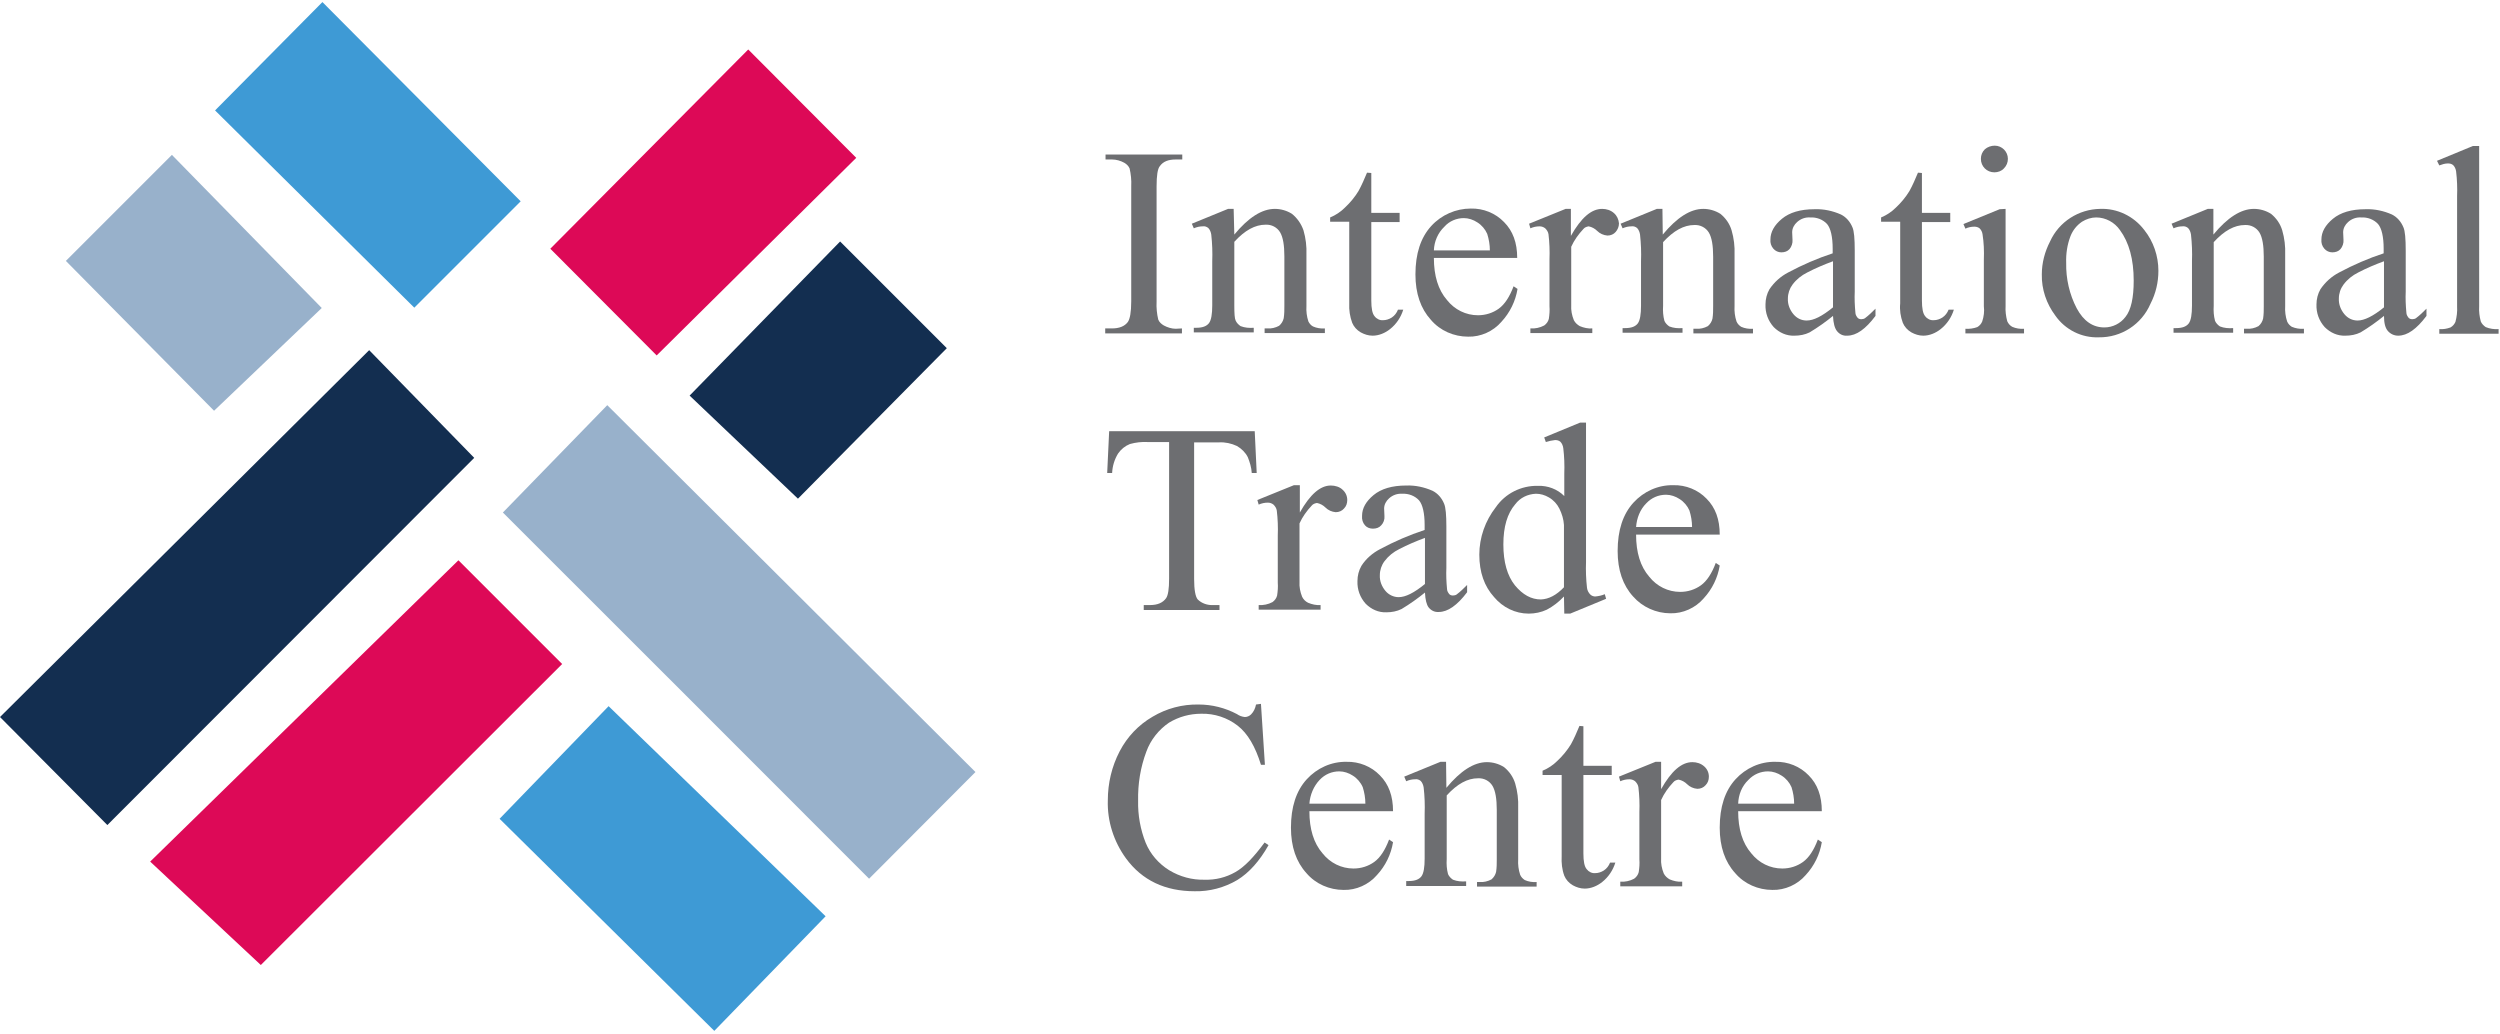 <svg width="486" height="201" viewBox="0 0 486 201" fill="none" xmlns="http://www.w3.org/2000/svg">
<path d="M20.871 160.389L0 139.391L71.767 68.072L92.19 89.006L20.871 160.389Z" fill="#132E50"/>
<path d="M97.758 99.634L118.053 78.763L189.628 150.082L168.949 170.824C145.133 147.009 121.382 123.193 97.758 99.634Z" fill="#98B1CB"/>
<path d="M89.117 108.917L109.283 129.083L50.704 187.598L29.193 167.496L89.117 108.917Z" fill="#DD0957"/>
<path d="M97.119 159.173L118.31 137.278L160.499 178.123L138.86 200.402L97.119 159.173Z" fill="#3E9AD5"/>
<path d="M145.456 9.62L166.454 30.683L127.658 69.096L106.979 48.353C119.719 35.549 132.523 22.617 145.456 9.62Z" fill="#DD0957"/>
<path d="M101.219 39.135L80.54 59.813L41.808 21.465L62.678 0.402L101.219 39.135Z" fill="#3E9AD5"/>
<path d="M155.122 96.945L134.06 76.906L163.317 46.945L184.06 67.687C174.521 77.354 164.854 87.085 155.122 96.945Z" fill="#132E50"/>
<path d="M33.419 30.107L62.548 59.877L41.613 79.851L12.804 50.722L33.419 30.107Z" fill="#98B1CB"/>
<path d="M229.77 63.847V64.807H214.853V63.847H216.134C217.542 63.847 218.63 63.463 219.271 62.566C219.655 61.99 219.911 60.71 219.911 58.597V36.19C219.975 35.038 219.847 33.821 219.591 32.733C219.399 32.285 219.015 31.901 218.566 31.645C217.862 31.26 217.03 31.004 216.198 31.004H214.917V30.044H229.834V31.004H228.554C227.145 31.004 226.121 31.389 225.481 32.285C225.033 32.797 224.84 34.141 224.84 36.254V58.661C224.776 59.814 224.905 61.03 225.161 62.118C225.353 62.63 225.801 63.015 226.249 63.271C226.953 63.655 227.785 63.911 228.554 63.911L229.77 63.847Z" fill="#6D6E71"/>
<path d="M239.95 45.601C242.703 42.272 245.328 40.607 247.825 40.607C248.977 40.607 250.13 40.928 251.154 41.568C252.178 42.4 252.947 43.488 253.395 44.769C253.843 46.305 254.035 47.906 253.971 49.506V59.493C253.907 60.518 254.035 61.542 254.355 62.502C254.547 62.886 254.867 63.271 255.251 63.463C255.956 63.783 256.788 63.911 257.556 63.847V64.743H245.84V63.847H246.353C247.121 63.911 247.953 63.719 248.657 63.335C249.105 62.95 249.426 62.438 249.554 61.862C249.682 61.03 249.682 60.262 249.682 59.429V49.826C249.682 47.714 249.426 46.113 248.849 45.153C248.273 44.193 247.185 43.616 246.032 43.68C243.984 43.68 241.999 44.769 239.95 47.009V59.365C239.95 60.966 240.015 61.926 240.207 62.31C240.399 62.758 240.783 63.143 241.167 63.399C241.999 63.719 242.831 63.783 243.728 63.719V64.615H232.076V63.719H232.588C233.804 63.719 234.573 63.399 235.021 62.822C235.469 62.246 235.661 61.03 235.661 59.365V50.787C235.725 49.058 235.661 47.33 235.469 45.601C235.405 45.153 235.213 44.641 234.893 44.321C234.573 44.065 234.189 43.936 233.805 44.001C233.228 44.001 232.652 44.129 232.076 44.385L231.692 43.488L238.734 40.607H239.822L239.95 45.601Z" fill="#6D6E71"/>
<path d="M266.581 33.629V41.375H272.087V43.168H266.581V58.405C266.581 59.941 266.773 60.965 267.221 61.478C267.605 61.99 268.246 62.31 268.886 62.246C269.462 62.246 270.038 62.054 270.55 61.734C271.127 61.35 271.511 60.837 271.767 60.197H272.791C272.343 61.67 271.447 63.014 270.23 63.974C269.27 64.743 268.054 65.255 266.837 65.255C266.005 65.255 265.237 64.999 264.532 64.615C263.764 64.166 263.188 63.526 262.868 62.758C262.42 61.542 262.228 60.261 262.292 58.981V43.104H258.579V42.272C259.667 41.823 260.627 41.183 261.459 40.351C262.484 39.391 263.38 38.302 264.084 37.15C264.725 35.998 265.237 34.781 265.749 33.565L266.581 33.629Z" fill="#6D6E71"/>
<path d="M278.747 50.146C278.747 53.603 279.579 56.356 281.307 58.34C282.78 60.197 284.957 61.285 287.325 61.285C288.798 61.285 290.206 60.837 291.359 60.005C292.511 59.173 293.471 57.7 294.24 55.652L295.008 56.164C294.624 58.532 293.535 60.773 291.871 62.566C290.27 64.422 287.837 65.511 285.405 65.447C282.652 65.447 279.963 64.294 278.17 62.182C276.186 60.005 275.161 57.06 275.161 53.347C275.161 49.313 276.186 46.176 278.234 43.936C280.219 41.759 283.036 40.543 285.917 40.543C288.35 40.479 290.718 41.439 292.383 43.167C294.111 44.896 294.944 47.201 294.944 50.146H278.747ZM278.747 48.673H289.63C289.63 47.585 289.438 46.497 289.118 45.472C288.734 44.576 288.03 43.744 287.197 43.232C286.429 42.719 285.469 42.399 284.572 42.399C283.164 42.399 281.756 42.975 280.795 44.064C279.515 45.28 278.811 46.945 278.747 48.673Z" fill="#6D6E71"/>
<path d="M305.381 40.607V45.857C307.366 42.336 309.35 40.607 311.463 40.607C312.295 40.607 313.128 40.864 313.768 41.44C314.344 41.952 314.664 42.656 314.728 43.424C314.728 44.065 314.472 44.641 314.088 45.089C313.704 45.537 313.128 45.793 312.487 45.793C311.719 45.729 311.015 45.409 310.503 44.897C310.055 44.449 309.478 44.129 308.838 44.001C308.454 44.065 308.07 44.193 307.814 44.513C306.854 45.537 306.021 46.689 305.445 47.97V59.301C305.381 60.326 305.573 61.286 305.957 62.246C306.213 62.758 306.662 63.143 307.11 63.399C307.878 63.719 308.71 63.911 309.543 63.847V64.743H297.507V63.847C298.403 63.911 299.363 63.719 300.195 63.271C300.644 62.95 300.964 62.502 301.092 61.99C301.22 61.158 301.284 60.326 301.22 59.493V50.403C301.284 48.802 301.22 47.138 301.028 45.537C300.964 45.089 300.708 44.705 300.388 44.385C300.067 44.129 299.683 44.001 299.299 44.001C298.659 44.001 298.083 44.129 297.507 44.385L297.251 43.488L304.357 40.607H305.381Z" fill="#6D6E71"/>
<path d="M323.241 45.601C325.994 42.272 328.618 40.607 331.115 40.607C332.268 40.607 333.42 40.928 334.444 41.568C335.469 42.4 336.237 43.488 336.621 44.769C337.069 46.305 337.261 47.906 337.197 49.506V59.493C337.133 60.518 337.261 61.542 337.581 62.502C337.773 62.95 338.093 63.271 338.478 63.527C339.182 63.847 340.014 63.975 340.782 63.911V64.807H329.195V63.911H329.707C330.475 63.975 331.307 63.783 332.011 63.399C332.46 63.015 332.78 62.502 332.908 61.926C333.036 61.094 333.036 60.326 333.036 59.493V49.89C333.036 47.778 332.78 46.177 332.204 45.217C331.627 44.257 330.539 43.68 329.387 43.744C327.338 43.744 325.353 44.833 323.305 47.073V59.429C323.241 60.454 323.305 61.414 323.561 62.374C323.753 62.822 324.137 63.207 324.521 63.463C325.353 63.783 326.186 63.847 327.082 63.783V64.679H315.43V63.783H315.942C317.159 63.783 317.927 63.463 318.375 62.886C318.823 62.31 319.015 61.094 319.015 59.429V50.787C319.079 49.058 319.015 47.33 318.823 45.601C318.759 45.153 318.567 44.641 318.247 44.321C317.927 44.065 317.543 43.936 317.159 44.001C316.582 44.001 316.006 44.129 315.43 44.385L315.046 43.488L322.088 40.607H323.177L323.241 45.601Z" fill="#6D6E71"/>
<path d="M356.336 61.413C354.928 62.566 353.391 63.654 351.791 64.614C350.895 65.062 349.87 65.255 348.846 65.255C347.309 65.319 345.901 64.678 344.813 63.59C343.724 62.374 343.148 60.837 343.212 59.173C343.212 58.148 343.468 57.124 343.98 56.228C344.941 54.819 346.157 53.731 347.63 52.963C350.382 51.49 353.327 50.21 356.272 49.249V48.353C356.272 46.048 355.888 44.384 355.184 43.552C354.352 42.655 353.135 42.207 351.919 42.271C350.959 42.207 350.062 42.527 349.358 43.167C348.782 43.68 348.398 44.384 348.398 45.152L348.462 46.625C348.526 47.265 348.27 47.969 347.886 48.417C347.502 48.865 346.925 49.057 346.285 49.057C345.709 49.057 345.133 48.801 344.749 48.353C344.3 47.841 344.108 47.201 344.172 46.561C344.172 45.088 344.941 43.744 346.413 42.527C347.886 41.311 349.998 40.671 352.751 40.671C354.544 40.607 356.272 40.991 357.873 41.695C358.897 42.207 359.665 43.103 360.114 44.192C360.434 44.896 360.562 46.432 360.562 48.737V56.676C360.498 58.02 360.562 59.429 360.69 60.773C360.69 61.157 360.882 61.477 361.138 61.797C361.33 61.989 361.586 62.054 361.842 62.054C362.098 62.054 362.354 61.989 362.546 61.861C363.315 61.285 363.955 60.645 364.595 60.005V61.413C362.674 63.974 360.882 65.255 359.089 65.255C358.321 65.319 357.617 64.999 357.105 64.358C356.656 63.782 356.4 62.822 356.336 61.413ZM356.336 59.749V50.786C354.608 51.426 352.943 52.13 351.343 52.963C350.19 53.539 349.23 54.307 348.462 55.331C347.886 56.1 347.566 57.06 347.566 58.02C347.502 59.173 347.95 60.261 348.654 61.093C349.294 61.861 350.19 62.31 351.215 62.31C352.559 62.31 354.224 61.477 356.336 59.749Z" fill="#6D6E71"/>
<path d="M373.622 33.629V41.375H379.128V43.168H373.622V58.405C373.622 59.941 373.814 60.965 374.262 61.478C374.647 61.99 375.287 62.31 375.927 62.246C376.503 62.246 377.079 62.054 377.592 61.734C378.168 61.35 378.552 60.837 378.808 60.197H379.832C379.384 61.67 378.488 63.014 377.271 63.974C376.311 64.743 375.095 65.255 373.878 65.255C373.046 65.255 372.278 64.999 371.574 64.615C370.805 64.166 370.229 63.526 369.909 62.758C369.461 61.542 369.269 60.261 369.397 58.981V43.104H365.684V42.272C366.772 41.823 367.732 41.183 368.565 40.351C369.589 39.391 370.485 38.302 371.189 37.15C371.83 35.998 372.342 34.781 372.854 33.565L373.622 33.629Z" fill="#6D6E71"/>
<path d="M389.886 40.608V59.494C389.822 60.454 389.95 61.479 390.206 62.439C390.398 62.887 390.718 63.271 391.166 63.527C391.871 63.847 392.703 63.975 393.471 63.911V64.808H382.075V63.911C382.844 63.975 383.676 63.847 384.38 63.591C384.828 63.335 385.148 62.951 385.34 62.503C385.661 61.543 385.789 60.518 385.661 59.558V50.467C385.725 48.803 385.661 47.138 385.405 45.538C385.34 45.089 385.148 44.705 384.828 44.385C384.508 44.129 384.124 44.065 383.804 44.065C383.228 44.065 382.588 44.193 382.075 44.449L381.691 43.553L388.734 40.672L389.886 40.608ZM387.773 28.316C389.182 28.316 390.334 29.468 390.334 30.877C390.334 31.581 390.078 32.221 389.566 32.733C389.118 33.245 388.413 33.502 387.709 33.502C386.237 33.502 385.084 32.349 385.084 30.877C385.084 30.172 385.34 29.532 385.853 29.02C386.365 28.572 387.069 28.316 387.773 28.316Z" fill="#6D6E71"/>
<path d="M408.261 40.606C411.59 40.478 414.791 42.014 416.84 44.703C418.632 46.944 419.593 49.761 419.593 52.642C419.593 54.882 419.08 57.059 418.056 59.044C416.328 63.077 412.358 65.638 408.005 65.574C404.676 65.702 401.475 64.101 399.554 61.349C397.826 59.044 396.865 56.227 396.929 53.346C396.929 51.105 397.505 48.928 398.53 46.944C400.258 43.103 404.1 40.67 408.261 40.606ZM407.493 42.27C406.532 42.27 405.572 42.59 404.74 43.103C403.715 43.807 402.947 44.767 402.499 45.92C401.859 47.584 401.603 49.377 401.667 51.105C401.603 54.178 402.307 57.251 403.715 59.94C405.06 62.437 406.852 63.653 409.093 63.653C410.694 63.653 412.23 62.885 413.191 61.605C414.279 60.26 414.791 57.891 414.791 54.562C414.791 50.401 413.895 47.136 412.102 44.703C411.078 43.231 409.349 42.27 407.493 42.27Z" fill="#6D6E71"/>
<path d="M430.282 45.601C433.035 42.272 435.659 40.607 438.156 40.607C439.309 40.607 440.461 40.928 441.485 41.568C442.51 42.4 443.278 43.488 443.662 44.769C444.11 46.305 444.302 47.906 444.238 49.506V59.493C444.174 60.518 444.302 61.542 444.622 62.502C444.814 62.95 445.135 63.271 445.519 63.527C446.287 63.847 447.055 63.975 447.887 63.911V64.807H436.236V63.911H436.748C437.516 63.975 438.348 63.783 439.053 63.399C439.501 63.015 439.821 62.502 439.949 61.926C440.077 61.094 440.077 60.326 440.077 59.493V49.89C440.077 47.778 439.821 46.177 439.245 45.217C438.668 44.257 437.58 43.68 436.428 43.744C434.379 43.744 432.394 44.833 430.346 47.073V59.429C430.282 60.454 430.346 61.414 430.602 62.374C430.794 62.822 431.178 63.207 431.562 63.463C432.394 63.783 433.227 63.847 434.123 63.783V64.679H422.535V63.783H423.047C424.264 63.783 425.032 63.463 425.48 62.886C425.928 62.31 426.12 61.094 426.12 59.429V50.787C426.184 49.058 426.12 47.33 425.928 45.601C425.864 45.153 425.672 44.641 425.352 44.321C425.032 44.065 424.648 43.936 424.264 44.001C423.688 44.001 423.111 44.129 422.535 44.385L422.151 43.488L429.193 40.607H430.282V45.601Z" fill="#6D6E71"/>
<path d="M463.447 61.413C462.039 62.566 460.502 63.654 458.902 64.614C458.005 65.062 456.981 65.255 455.957 65.255C454.42 65.319 453.012 64.678 451.923 63.59C450.835 62.374 450.259 60.837 450.323 59.173C450.323 58.148 450.579 57.124 451.091 56.228C452.051 54.819 453.268 53.731 454.74 52.963C457.493 51.49 460.438 50.21 463.383 49.249V48.353C463.383 46.048 462.999 44.384 462.295 43.552C461.462 42.655 460.246 42.207 459.03 42.271C458.069 42.207 457.173 42.527 456.469 43.167C455.893 43.68 455.509 44.384 455.509 45.152L455.573 46.625C455.637 47.265 455.381 47.969 454.996 48.417C454.612 48.865 454.036 49.057 453.396 49.057C452.82 49.057 452.244 48.801 451.859 48.353C451.411 47.841 451.219 47.201 451.283 46.561C451.283 45.088 452.051 43.744 453.524 42.527C454.996 41.311 457.109 40.671 459.862 40.671C461.655 40.607 463.383 40.991 464.984 41.695C466.008 42.207 466.776 43.103 467.224 44.192C467.544 44.896 467.672 46.432 467.672 48.737V56.676C467.608 58.02 467.673 59.429 467.801 60.773C467.801 61.157 467.993 61.477 468.249 61.797C468.441 61.989 468.697 62.053 468.953 62.053C469.209 62.053 469.465 61.989 469.657 61.861C470.425 61.285 471.066 60.645 471.706 60.005V61.413C469.785 63.974 467.993 65.255 466.2 65.255C465.432 65.255 464.728 64.934 464.215 64.358C463.703 63.782 463.447 62.822 463.447 61.413ZM463.447 59.749V50.786C461.719 51.426 460.054 52.13 458.454 52.963C457.301 53.539 456.341 54.307 455.573 55.331C454.996 56.1 454.676 57.06 454.676 58.02C454.612 59.173 455.06 60.261 455.765 61.093C456.405 61.861 457.301 62.31 458.326 62.31C459.606 62.31 461.334 61.477 463.447 59.749Z" fill="#6D6E71"/>
<path d="M481.948 28.38V59.558C481.884 60.518 482.012 61.542 482.268 62.503C482.46 62.951 482.844 63.335 483.228 63.591C483.997 63.911 484.893 64.039 485.725 63.975V64.872H474.201V63.975C474.97 64.039 475.674 63.911 476.378 63.655C476.826 63.399 477.146 63.015 477.338 62.567C477.595 61.606 477.723 60.582 477.659 59.622V38.175C477.723 36.575 477.659 34.91 477.466 33.309C477.402 32.861 477.21 32.413 476.89 32.093C476.57 31.837 476.25 31.773 475.866 31.773C475.29 31.773 474.714 31.965 474.201 32.157L473.753 31.261L480.732 28.38H481.948Z" fill="#6D6E71"/>
<path d="M243.918 83.821L244.302 91.951H243.342C243.278 90.863 242.958 89.839 242.574 88.878C242.125 87.982 241.357 87.214 240.461 86.702C239.373 86.19 238.156 85.933 237.004 85.998H232.138V112.566C232.138 114.679 232.394 116.023 232.842 116.535C233.611 117.304 234.763 117.688 235.851 117.624H237.068V118.584H222.343V117.624H223.559C225.032 117.624 226.056 117.176 226.696 116.279C227.081 115.703 227.273 114.487 227.273 112.502V85.933H223.111C221.959 85.87 220.807 85.998 219.654 86.318C218.694 86.702 217.926 87.342 217.349 88.174C216.645 89.327 216.261 90.607 216.197 91.951H215.237L215.621 83.821H243.918Z" fill="#6D6E71"/>
<path d="M252.689 94.384V99.633C254.674 96.112 256.658 94.384 258.707 94.384C259.539 94.384 260.435 94.64 261.012 95.216C261.588 95.728 261.908 96.432 261.908 97.201C261.908 97.841 261.716 98.417 261.268 98.865C260.884 99.313 260.307 99.569 259.667 99.569C258.899 99.505 258.195 99.185 257.682 98.673C257.234 98.225 256.658 97.905 256.018 97.777C255.634 97.841 255.25 97.969 254.994 98.289C254.033 99.313 253.201 100.466 252.625 101.746V113.078C252.561 114.102 252.753 115.062 253.137 116.023C253.393 116.535 253.777 116.919 254.289 117.175C255.058 117.495 255.89 117.687 256.722 117.623V118.52H244.686V117.623C245.583 117.687 246.543 117.495 247.375 117.047C247.823 116.727 248.143 116.279 248.271 115.767C248.399 114.934 248.464 114.102 248.4 113.27V104.115C248.464 102.514 248.4 100.85 248.207 99.249C248.143 98.801 247.887 98.417 247.567 98.097C247.247 97.841 246.863 97.713 246.479 97.713C245.839 97.713 245.263 97.841 244.686 98.097L244.43 97.201L251.537 94.32H252.689V94.384Z" fill="#6D6E71"/>
<path d="M277.013 115.191C275.604 116.343 274.068 117.431 272.467 118.392C271.571 118.84 270.547 119.032 269.522 119.032C267.986 119.096 266.577 118.456 265.489 117.367C264.401 116.151 263.825 114.615 263.889 112.95C263.889 111.926 264.145 110.901 264.657 110.005C265.553 108.597 266.833 107.508 268.306 106.74C271.059 105.267 274.004 103.987 276.949 103.027V102.066C276.949 99.762 276.565 98.097 275.86 97.265C275.028 96.369 273.812 95.921 272.595 95.984C271.635 95.921 270.739 96.241 270.035 96.881C269.458 97.393 269.074 98.097 269.074 98.865L269.138 100.338C269.202 100.978 268.946 101.682 268.498 102.13C268.114 102.579 267.538 102.771 266.898 102.771C266.321 102.771 265.745 102.579 265.361 102.13C264.913 101.618 264.721 100.978 264.785 100.274C264.785 98.801 265.553 97.457 267.026 96.241C268.498 95.024 270.611 94.384 273.364 94.384C275.156 94.32 276.885 94.704 278.485 95.408C279.51 95.921 280.278 96.817 280.726 97.905C281.046 98.609 281.174 100.146 281.174 102.387V110.389C281.11 111.734 281.174 113.142 281.302 114.486C281.302 114.871 281.494 115.191 281.75 115.511C281.942 115.703 282.198 115.767 282.455 115.767C282.711 115.767 282.967 115.703 283.159 115.575C283.927 114.999 284.567 114.358 285.207 113.718V115.127C283.287 117.687 281.43 118.968 279.702 118.968C278.933 119.032 278.229 118.712 277.717 118.072C277.333 117.559 277.077 116.599 277.013 115.191ZM277.013 113.526V104.563C275.284 105.203 273.62 105.908 272.019 106.74C270.867 107.316 269.906 108.084 269.138 109.109C268.562 109.877 268.242 110.837 268.242 111.798C268.178 112.95 268.626 114.038 269.33 114.871C269.97 115.639 270.931 116.087 271.891 116.087C273.236 116.087 274.9 115.255 277.013 113.526Z" fill="#6D6E71"/>
<path d="M304.034 115.958C303.073 116.982 301.921 117.879 300.704 118.519C299.616 119.031 298.4 119.287 297.183 119.287C294.558 119.287 292.126 118.071 290.461 116.086C288.541 113.973 287.58 111.221 287.58 107.827C287.58 104.498 288.733 101.233 290.781 98.609C292.638 95.92 295.711 94.383 298.976 94.447C300.897 94.383 302.753 95.087 304.098 96.432V92.078C304.162 90.414 304.098 88.749 303.905 87.149C303.841 86.637 303.649 86.189 303.329 85.868C303.009 85.612 302.689 85.548 302.305 85.548C301.729 85.612 301.089 85.74 300.512 85.932L300.192 85.036L307.171 82.155H308.323V109.236C308.259 110.9 308.323 112.629 308.515 114.294C308.579 114.806 308.835 115.254 309.155 115.574C309.411 115.83 309.795 115.958 310.115 115.958C310.756 115.894 311.396 115.766 311.972 115.51L312.228 116.406L305.25 119.287H304.098L304.034 115.958ZM304.034 114.165V102.066C303.969 100.977 303.649 99.889 303.137 98.865C302.689 97.968 301.985 97.2 301.089 96.688C300.32 96.24 299.488 95.984 298.592 95.984C296.991 96.048 295.519 96.752 294.558 98.032C293.022 99.825 292.254 102.386 292.254 105.843C292.254 109.3 293.022 111.925 294.494 113.781C296.031 115.638 297.695 116.534 299.552 116.534C301.089 116.47 302.561 115.702 304.034 114.165Z" fill="#6D6E71"/>
<path d="M318.054 103.923C318.054 107.38 318.886 110.133 320.615 112.118C322.087 113.974 324.264 115.063 326.633 115.063C328.105 115.063 329.514 114.614 330.666 113.782C331.818 112.95 332.779 111.477 333.547 109.429L334.315 109.941C333.931 112.31 332.843 114.55 331.178 116.343C329.578 118.2 327.145 119.288 324.712 119.224C321.959 119.224 319.27 118.008 317.478 115.959C315.493 113.782 314.469 110.837 314.469 107.124C314.469 103.091 315.493 99.954 317.542 97.713C319.526 95.536 322.343 94.256 325.288 94.32C327.721 94.256 330.09 95.216 331.754 96.945C333.483 98.673 334.315 100.978 334.315 103.923H318.054ZM318.054 102.451H328.937C328.937 101.362 328.745 100.274 328.425 99.249C328.041 98.353 327.337 97.521 326.505 97.009C325.736 96.497 324.776 96.177 323.88 96.177C322.407 96.177 321.063 96.753 320.039 97.841C318.822 99.058 318.182 100.722 318.054 102.451Z" fill="#6D6E71"/>
<path d="M245.13 136.83L245.898 148.674H245.13C244.041 145.153 242.569 142.592 240.584 141.055C238.6 139.519 236.103 138.687 233.542 138.751C231.301 138.751 229.189 139.327 227.268 140.479C225.283 141.824 223.683 143.808 222.851 146.113C221.698 149.186 221.186 152.387 221.25 155.652C221.186 158.469 221.698 161.286 222.723 163.847C223.619 166.023 225.219 167.88 227.268 169.16C229.381 170.441 231.749 171.081 234.182 171.017C236.295 171.081 238.344 170.569 240.136 169.545C241.865 168.584 243.721 166.664 245.834 163.783L246.602 164.295C244.874 167.368 242.825 169.673 240.52 171.081C238.024 172.554 235.143 173.322 232.262 173.258C226.5 173.258 222.018 171.145 218.881 166.856C216.513 163.591 215.232 159.621 215.36 155.588C215.36 152.259 216.128 148.994 217.665 146.049C219.137 143.232 221.314 140.927 224.067 139.327C226.756 137.726 229.829 136.894 233.03 136.958C235.591 136.958 238.152 137.598 240.456 138.815C240.904 139.135 241.417 139.327 241.993 139.391C242.441 139.391 242.889 139.199 243.209 138.879C243.721 138.367 244.041 137.662 244.169 136.958L245.13 136.83Z" fill="#6D6E71"/>
<path d="M254.546 157.7C254.546 161.157 255.379 163.91 257.107 165.895C258.58 167.752 260.756 168.84 263.125 168.84C264.597 168.84 266.006 168.392 267.158 167.559C268.311 166.727 269.271 165.255 270.039 163.206L270.807 163.718C270.423 166.087 269.335 168.328 267.67 170.12C266.07 171.977 263.637 173.065 261.204 173.001C258.451 173.001 255.763 171.849 253.97 169.736C251.985 167.559 250.961 164.614 250.961 160.901C250.961 156.868 251.985 153.731 254.034 151.49C256.019 149.314 258.836 148.033 261.781 148.097C264.213 148.033 266.582 148.993 268.247 150.722C269.975 152.451 270.807 154.755 270.807 157.7H254.546ZM254.546 156.228H265.43C265.43 155.139 265.238 154.051 264.918 153.027C264.533 152.13 263.829 151.298 262.997 150.786C262.229 150.274 261.268 149.954 260.372 149.954C258.9 149.954 257.555 150.53 256.531 151.618C255.379 152.835 254.674 154.499 254.546 156.228Z" fill="#6D6E71"/>
<path d="M281.177 153.155C283.93 149.826 286.555 148.161 289.052 148.161C290.204 148.161 291.356 148.482 292.381 149.122C293.405 149.954 294.173 151.042 294.557 152.323C295.006 153.859 295.198 155.46 295.134 157.06V167.048C295.07 168.072 295.198 169.096 295.518 170.057C295.71 170.505 296.03 170.825 296.414 171.081C297.118 171.401 297.951 171.529 298.719 171.465V172.361H287.131V171.465H287.643C288.411 171.529 289.244 171.337 289.948 170.953C290.396 170.569 290.716 170.057 290.844 169.48C290.972 168.648 290.972 167.88 290.972 167.048V157.444C290.972 155.332 290.716 153.731 290.14 152.771C289.564 151.811 288.476 151.234 287.323 151.298C285.274 151.298 283.29 152.387 281.241 154.628V166.984C281.177 168.008 281.241 168.968 281.497 169.928C281.689 170.377 282.073 170.761 282.458 171.017C283.29 171.337 284.122 171.401 285.018 171.337V172.233H273.367V171.273H273.879C275.095 171.273 275.863 170.953 276.312 170.377C276.76 169.8 276.952 168.584 276.952 166.92V158.213C277.016 156.484 276.952 154.756 276.76 153.091C276.696 152.643 276.504 152.131 276.184 151.811C275.863 151.555 275.479 151.427 275.095 151.491C274.519 151.491 273.943 151.619 273.367 151.875L272.983 150.978L280.025 148.097H281.113L281.177 153.155Z" fill="#6D6E71"/>
<path d="M307.813 141.183V148.866H313.319V150.658H307.813V165.895C307.813 167.432 308.006 168.456 308.454 168.968C308.838 169.48 309.478 169.8 310.118 169.736C310.694 169.736 311.271 169.544 311.783 169.224C312.359 168.84 312.743 168.328 312.999 167.688H314.023C313.575 169.16 312.679 170.505 311.463 171.465C310.502 172.233 309.286 172.745 308.07 172.745C307.237 172.745 306.469 172.489 305.765 172.105C304.997 171.657 304.42 171.017 304.1 170.249C303.652 169.032 303.524 167.752 303.588 166.471V150.658H299.875V149.826C300.963 149.378 301.924 148.738 302.756 147.905C303.78 146.945 304.676 145.857 305.381 144.704C306.021 143.552 306.533 142.336 307.045 141.119L307.813 141.183Z" fill="#6D6E71"/>
<path d="M322.921 148.161V153.411C324.906 149.89 326.89 148.161 329.003 148.161C329.835 148.161 330.667 148.418 331.308 148.994C331.884 149.506 332.204 150.21 332.204 150.978C332.204 151.619 332.012 152.195 331.564 152.643C331.18 153.091 330.603 153.347 329.963 153.347C329.195 153.283 328.491 152.963 327.979 152.451C327.53 152.003 326.954 151.683 326.314 151.555C325.93 151.619 325.546 151.747 325.29 152.067C324.329 153.091 323.497 154.243 322.921 155.524V166.855C322.857 167.88 323.049 168.84 323.433 169.8C323.689 170.313 324.137 170.697 324.586 170.953C325.354 171.273 326.186 171.465 327.018 171.401V172.297H314.982V171.401C315.879 171.465 316.839 171.273 317.671 170.825C318.119 170.505 318.44 170.057 318.568 169.544C318.696 168.712 318.76 167.88 318.696 167.048V157.893C318.76 156.292 318.696 154.628 318.504 153.027C318.44 152.579 318.183 152.195 317.863 151.875C317.543 151.619 317.159 151.491 316.775 151.491C316.135 151.491 315.559 151.619 314.982 151.875L314.726 150.978L321.833 148.097H322.921V148.161Z" fill="#6D6E71"/>
<path d="M337.899 157.7C337.899 161.157 338.731 163.91 340.459 165.895C341.932 167.752 344.109 168.84 346.477 168.84C347.95 168.84 349.358 168.392 350.511 167.559C351.663 166.727 352.623 165.255 353.392 163.206L354.16 163.718C353.776 166.087 352.687 168.328 351.023 170.12C349.422 171.977 346.989 173.065 344.557 173.001C341.804 173.001 339.115 171.849 337.322 169.736C335.338 167.559 334.313 164.614 334.313 160.901C334.313 156.868 335.338 153.731 337.386 151.49C339.371 149.314 342.188 148.033 345.133 148.097C347.566 148.033 349.934 148.993 351.599 150.722C353.327 152.451 354.16 154.755 354.16 157.7H337.899ZM337.899 156.228H348.782C348.782 155.139 348.59 154.051 348.27 153.027C347.886 152.13 347.182 151.298 346.349 150.786C345.581 150.274 344.621 149.954 343.724 149.954C342.252 149.954 340.908 150.53 339.883 151.618C338.603 152.835 337.963 154.499 337.899 156.228Z" fill="#6D6E71"/>
</svg>
